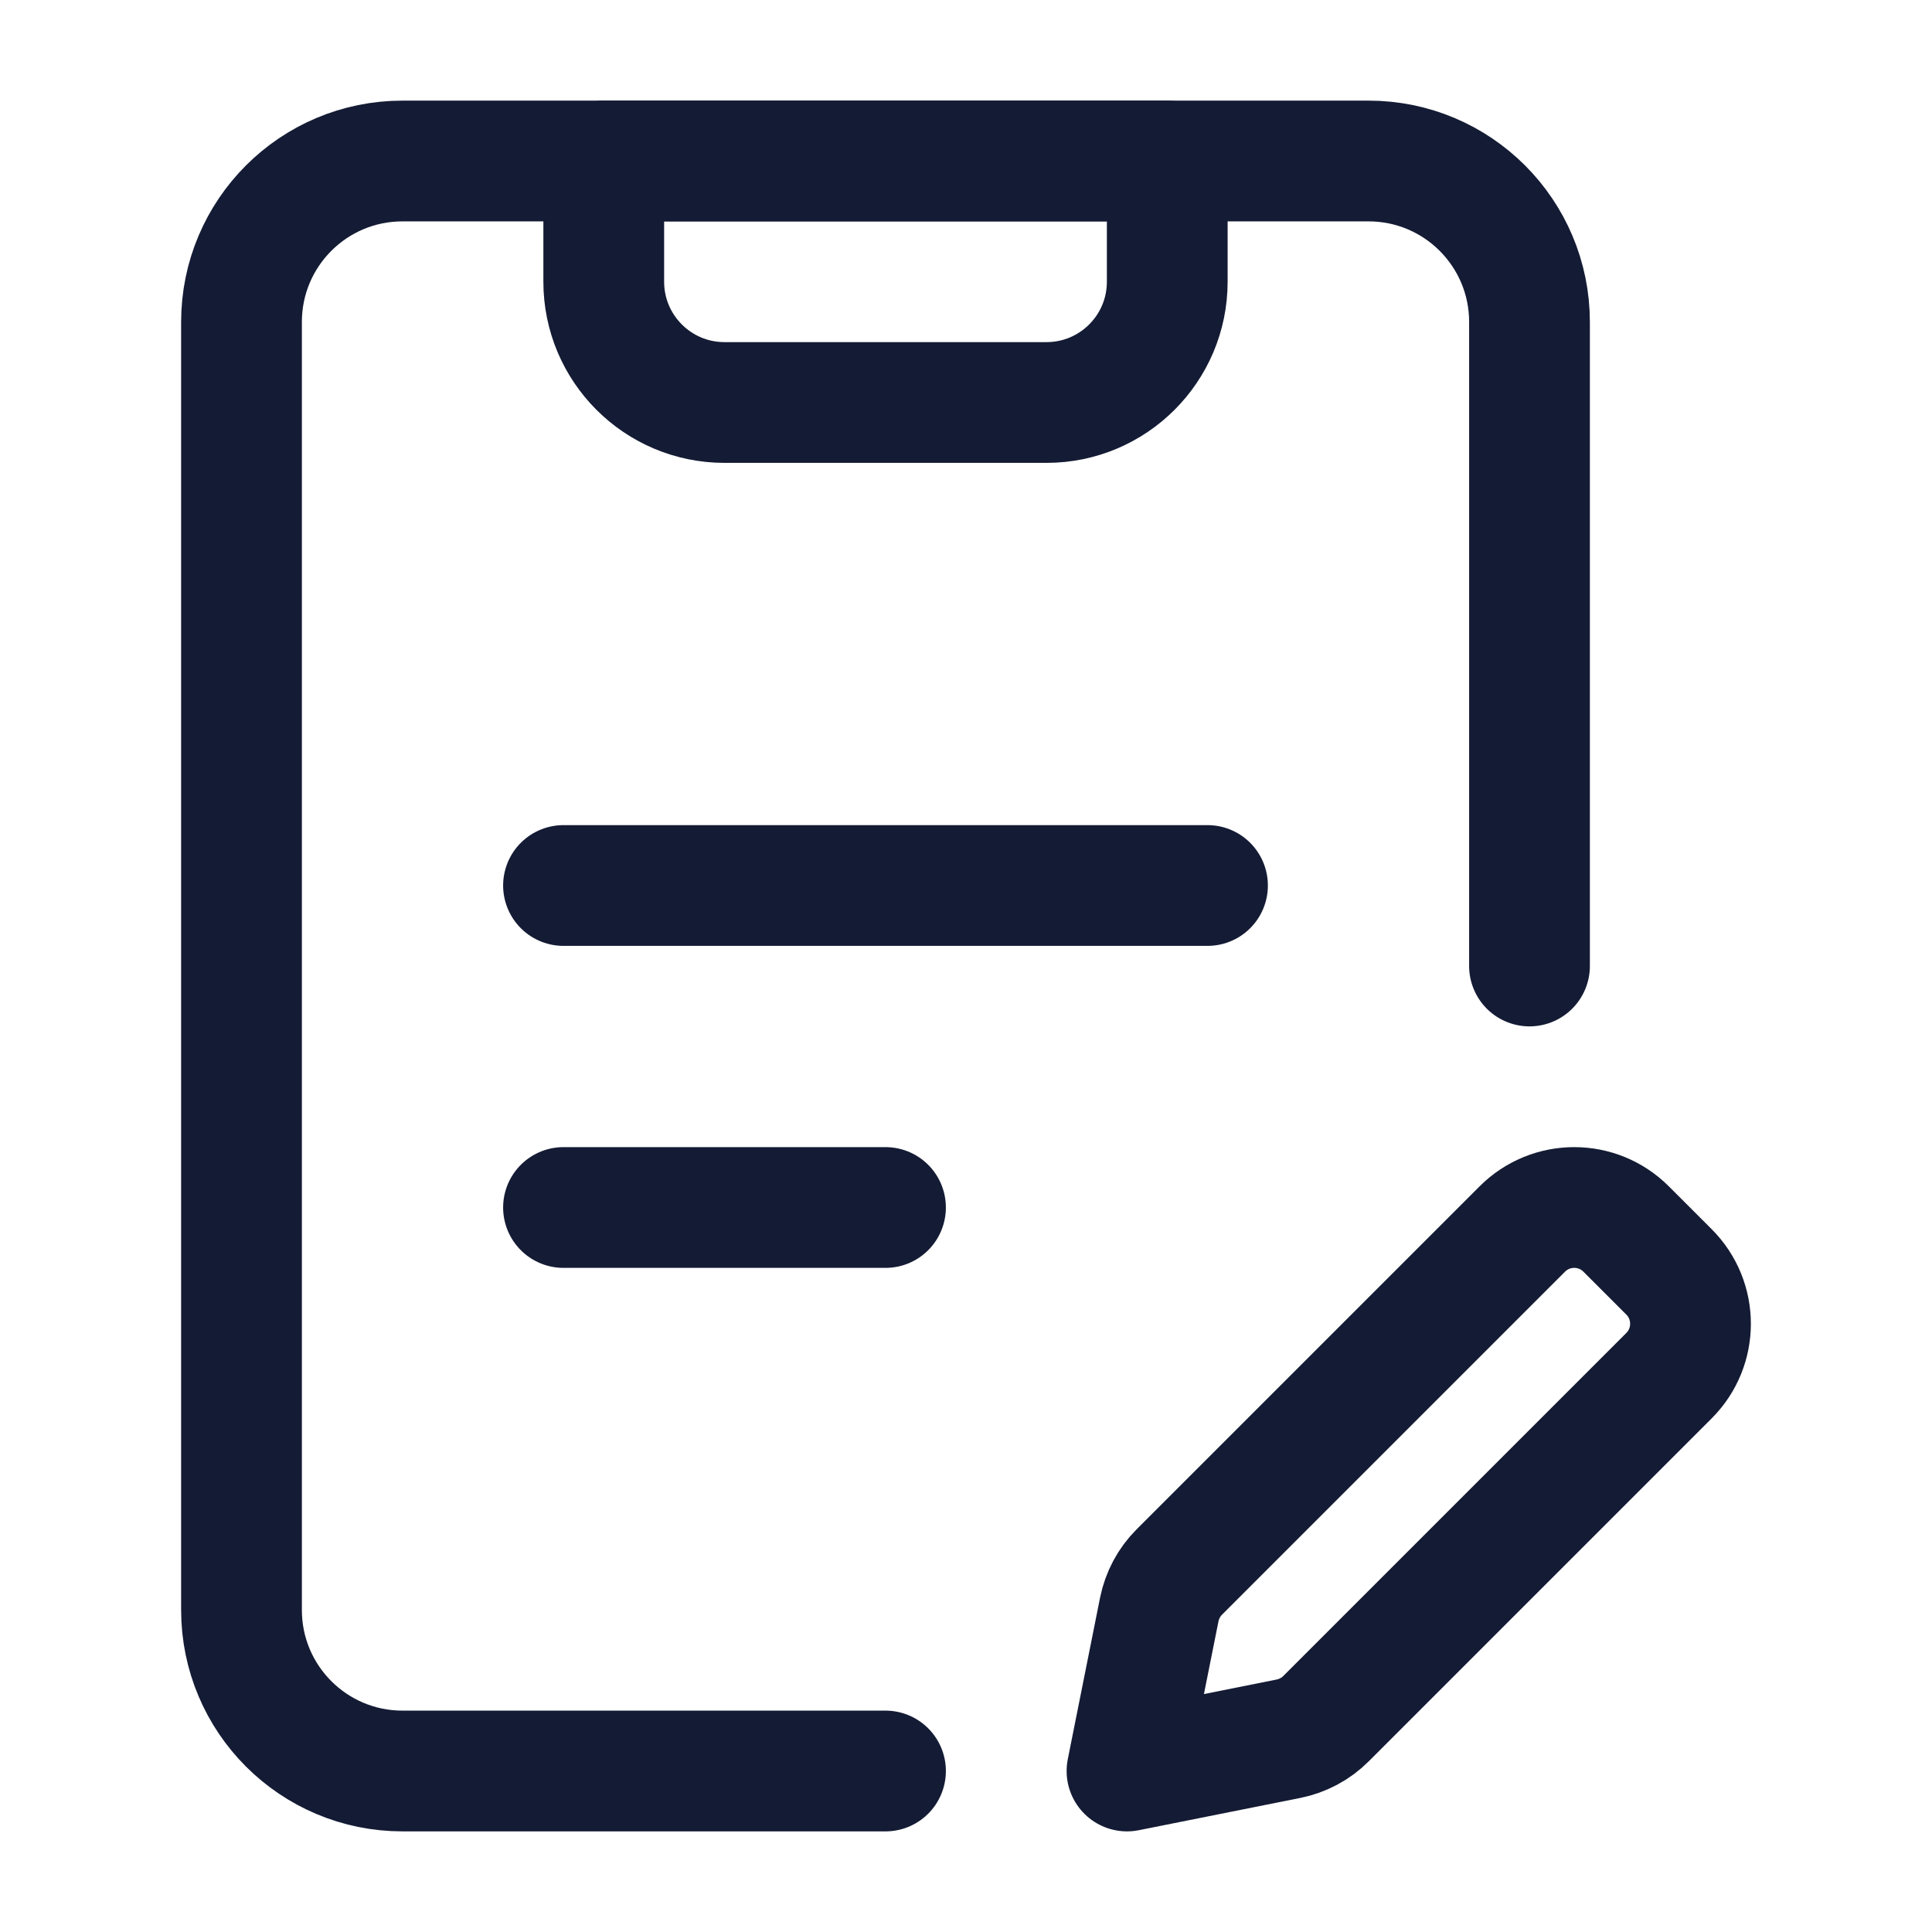 <svg width="24" height="24" viewBox="0 0 24 24" fill="none" xmlns="http://www.w3.org/2000/svg">
<path d="M19 12V4C19 2.895 18.105 2 17 2H5C3.895 2 3 2.895 3 4V20C3 21.105 3.895 22 5 22L11 22" stroke="#141B34" stroke-width="1.5" stroke-linecap="round" stroke-linejoin="round"/>
<path d="M14.5 2H7.5V3.5C7.5 4.328 8.172 5 9 5H13C13.828 5 14.5 4.328 14.5 3.5V2Z" stroke="#141B34" stroke-width="1.5" stroke-linecap="round" stroke-linejoin="round"/>
<path d="M7 15H11M7 11H15" stroke="#141B34" stroke-width="1.5" stroke-linecap="round" stroke-linejoin="round"/>
<path d="M16.007 21.599L14 22L14.401 19.993C14.437 19.817 14.523 19.654 14.651 19.527L18.911 15.267C19.267 14.911 19.844 14.911 20.2 15.267L20.733 15.8C21.089 16.156 21.089 16.733 20.733 17.089L16.473 21.349C16.346 21.477 16.183 21.563 16.007 21.599Z" stroke="#141B34" stroke-width="1.5" stroke-linecap="round" stroke-linejoin="round"/>
</svg>
